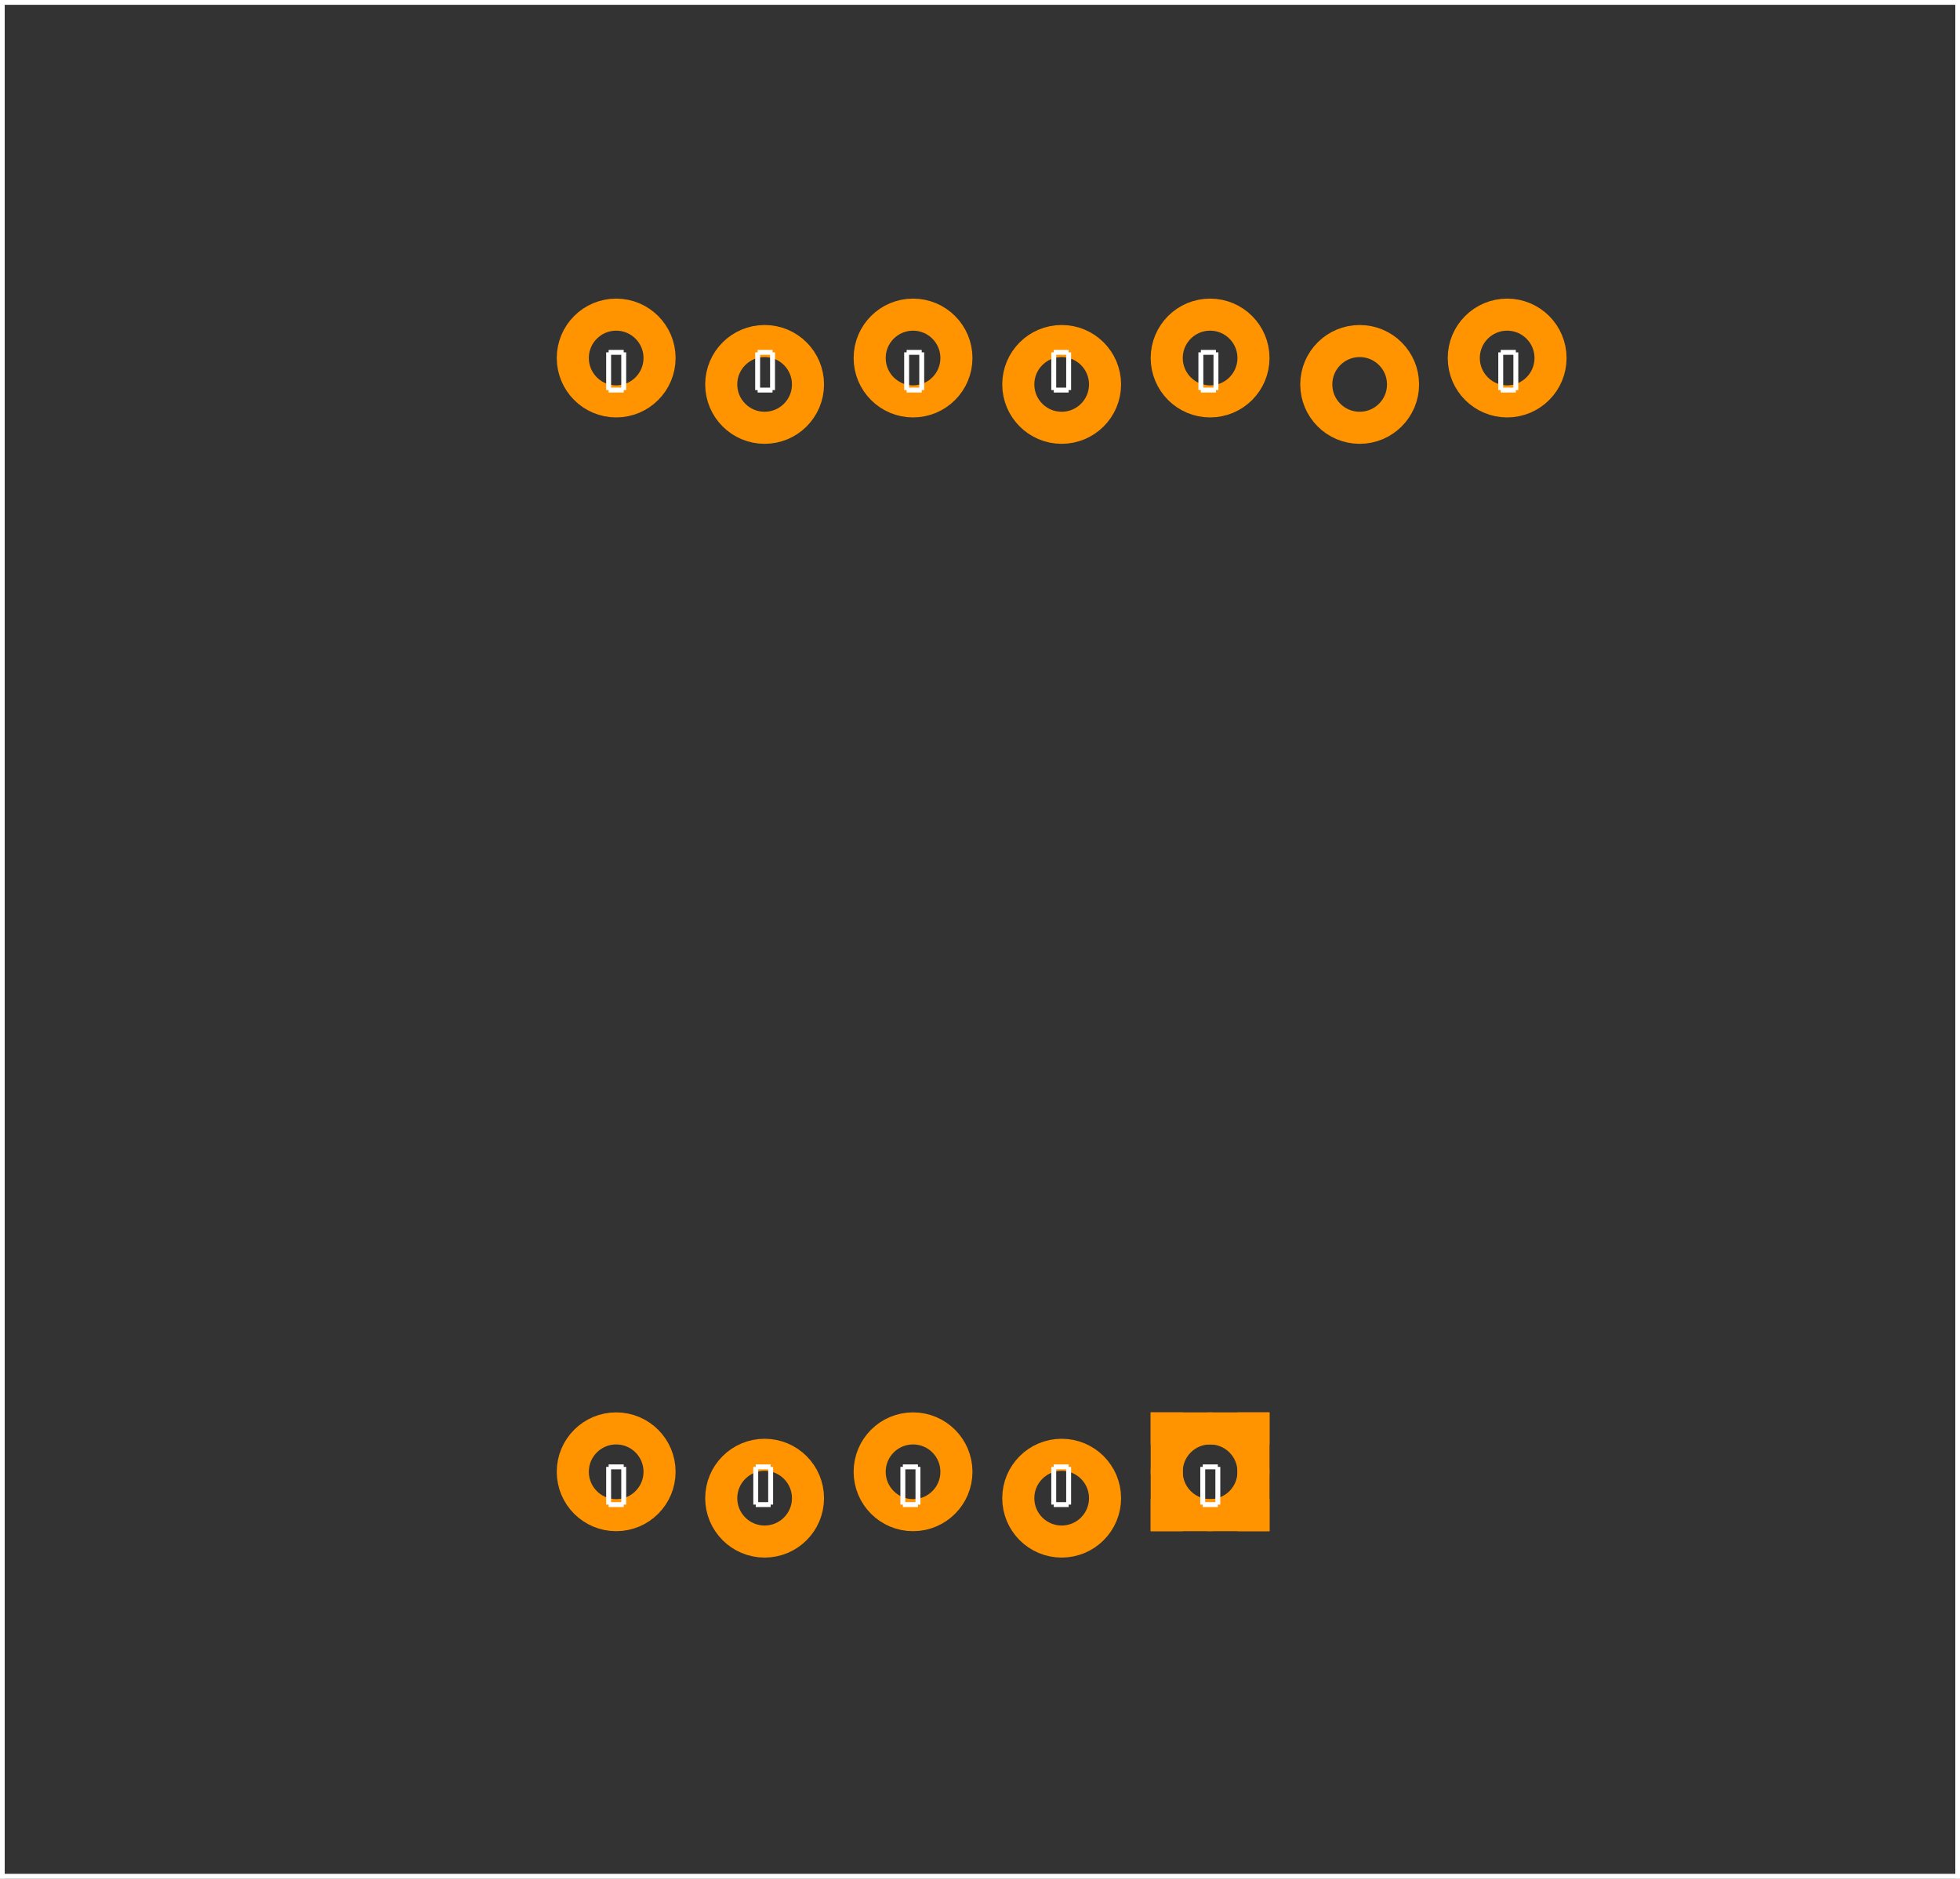 <?xml version="1.0" encoding="UTF-8" standalone="no"?>
<svg xmlns:svg="http://www.w3.org/2000/svg" xmlns="http://www.w3.org/2000/svg" version="1.2" baseProfile="tiny" x="0in" y="0in" width="1.039in" height="0.996in" viewBox="0 0 10392 9961" >
<rect x="0" y="0" width="10392" height="9961" fill="#333333" stroke="none"/>
<title>SparkFun.mod</title>
<desc>Kicad module 'SparkFun-ID-12_LOCK' from file 'SparkFun.mod' converted by Fritzing</desc>
<g id="copper0">
 <g id="copper1">
  <g connectorname="1" id="connector0pin">
   <circle fill="none" cx="6416" cy="7804" stroke="#ff9400" r="230" stroke-width="170"/>
   <line fill="none" stroke="#ff9400" y1="7574" x1="6101" y2="7574" stroke-width="170" x2="6731"/>
   <line fill="none" stroke="#ff9400" y1="8034" x1="6101" y2="8034" stroke-width="170" x2="6731"/>
   <line fill="none" stroke="#ff9400" y1="7489" x1="6186" y2="8119" stroke-width="170" x2="6186"/>
   <line fill="none" stroke="#ff9400" y1="7489" x1="6646" y2="8119" stroke-width="170" x2="6646"/>
  </g>
  <g connectorname="2" id="connector1pin">
   <circle fill="none" cx="5629" cy="7944" stroke="#ff9400" r="230" stroke-width="170"/>
  </g>
  <g connectorname="3" id="connector2pin">
   <circle fill="none" cx="4841" cy="7804" stroke="#ff9400" r="230" stroke-width="170"/>
  </g>
  <g connectorname="4" id="connector3pin">
   <circle fill="none" cx="4054" cy="7944" stroke="#ff9400" r="230" stroke-width="170"/>
  </g>
  <g connectorname="5" id="connector4pin">
   <circle fill="none" cx="3267" cy="7804" stroke="#ff9400" r="230" stroke-width="170"/>
  </g>
  <g connectorname="6" id="connector5pin">
   <circle fill="none" cx="3267" cy="1898" stroke="#ff9400" r="230" stroke-width="170"/>
  </g>
  <g connectorname="7" id="connector6pin">
   <circle fill="none" cx="4054" cy="2038" stroke="#ff9400" r="230" stroke-width="170"/>
  </g>
  <g connectorname="8" id="connector7pin">
   <circle fill="none" cx="4841" cy="1898" stroke="#ff9400" r="230" stroke-width="170"/>
  </g>
  <g connectorname="9" id="connector8pin">
   <circle fill="none" cx="5629" cy="2038" stroke="#ff9400" r="230" stroke-width="170"/>
  </g>
  <g connectorname="10" id="connector9pin">
   <circle fill="none" cx="6416" cy="1898" stroke="#ff9400" r="230" stroke-width="170"/>
  </g>
  <g connectorname="11" id="connector10pin">
   <circle fill="none" cx="7991" cy="1898" stroke="#ff9400" r="230" stroke-width="170"/>
  </g>
  <g connectorname="NC" id="connector11pin">
   <circle fill="none" cx="7209" cy="2038" stroke="#ff9400" r="230" stroke-width="170"/>
  </g>
 </g>
</g>
<g id="silkscreen">
 <line fill="none" stroke="white" y1="2068" x1="7957" y2="2068" stroke-width="26" x2="8037"/>
 <line fill="none" stroke="white" y1="2068" x1="8037" y2="1868" stroke-width="26" x2="8037"/>
 <line fill="none" stroke="white" y1="1868" x1="7957" y2="1868" stroke-width="26" x2="8037"/>
 <line fill="none" stroke="white" y1="2068" x1="7957" y2="1868" stroke-width="26" x2="7957"/>
 <line fill="none" stroke="white" y1="2068" x1="6367" y2="2068" stroke-width="26" x2="6447"/>
 <line fill="none" stroke="white" y1="2068" x1="6447" y2="1868" stroke-width="26" x2="6447"/>
 <line fill="none" stroke="white" y1="1868" x1="6367" y2="1868" stroke-width="26" x2="6447"/>
 <line fill="none" stroke="white" y1="2068" x1="6367" y2="1868" stroke-width="26" x2="6367"/>
 <line fill="none" stroke="white" y1="2068" x1="5587" y2="2068" stroke-width="26" x2="5666"/>
 <line fill="none" stroke="white" y1="2068" x1="5666" y2="1868" stroke-width="26" x2="5666"/>
 <line fill="none" stroke="white" y1="1868" x1="5587" y2="1868" stroke-width="26" x2="5666"/>
 <line fill="none" stroke="white" y1="2068" x1="5587" y2="1868" stroke-width="26" x2="5587"/>
 <line fill="none" stroke="white" y1="2068" x1="4807" y2="2068" stroke-width="26" x2="4887"/>
 <line fill="none" stroke="white" y1="2068" x1="4887" y2="1868" stroke-width="26" x2="4887"/>
 <line fill="none" stroke="white" y1="1868" x1="4807" y2="1868" stroke-width="26" x2="4887"/>
 <line fill="none" stroke="white" y1="2068" x1="4807" y2="1868" stroke-width="26" x2="4807"/>
 <line fill="none" stroke="white" y1="2068" x1="4017" y2="2068" stroke-width="26" x2="4096"/>
 <line fill="none" stroke="white" y1="2068" x1="4096" y2="1868" stroke-width="26" x2="4096"/>
 <line fill="none" stroke="white" y1="1868" x1="4017" y2="1868" stroke-width="26" x2="4096"/>
 <line fill="none" stroke="white" y1="2068" x1="4017" y2="1868" stroke-width="26" x2="4017"/>
 <line fill="none" stroke="white" y1="2068" x1="3227" y2="2068" stroke-width="26" x2="3307"/>
 <line fill="none" stroke="white" y1="2068" x1="3307" y2="1868" stroke-width="26" x2="3307"/>
 <line fill="none" stroke="white" y1="1868" x1="3227" y2="1868" stroke-width="26" x2="3307"/>
 <line fill="none" stroke="white" y1="2068" x1="3227" y2="1868" stroke-width="26" x2="3227"/>
 <line fill="none" stroke="white" y1="7978" x1="6377" y2="7978" stroke-width="26" x2="6457"/>
 <line fill="none" stroke="white" y1="7978" x1="6457" y2="7778" stroke-width="26" x2="6457"/>
 <line fill="none" stroke="white" y1="7778" x1="6377" y2="7778" stroke-width="26" x2="6457"/>
 <line fill="none" stroke="white" y1="7978" x1="6377" y2="7778" stroke-width="26" x2="6377"/>
 <line fill="none" stroke="white" y1="7978" x1="5587" y2="7978" stroke-width="26" x2="5666"/>
 <line fill="none" stroke="white" y1="7978" x1="5666" y2="7778" stroke-width="26" x2="5666"/>
 <line fill="none" stroke="white" y1="7778" x1="5587" y2="7778" stroke-width="26" x2="5666"/>
 <line fill="none" stroke="white" y1="7978" x1="5587" y2="7778" stroke-width="26" x2="5587"/>
 <line fill="none" stroke="white" y1="7978" x1="4787" y2="7978" stroke-width="26" x2="4867"/>
 <line fill="none" stroke="white" y1="7978" x1="4867" y2="7778" stroke-width="26" x2="4867"/>
 <line fill="none" stroke="white" y1="7778" x1="4787" y2="7778" stroke-width="26" x2="4867"/>
 <line fill="none" stroke="white" y1="7978" x1="4787" y2="7778" stroke-width="26" x2="4787"/>
 <line fill="none" stroke="white" y1="7978" x1="4007" y2="7978" stroke-width="26" x2="4086"/>
 <line fill="none" stroke="white" y1="7978" x1="4086" y2="7778" stroke-width="26" x2="4086"/>
 <line fill="none" stroke="white" y1="7778" x1="4007" y2="7778" stroke-width="26" x2="4086"/>
 <line fill="none" stroke="white" y1="7978" x1="4007" y2="7778" stroke-width="26" x2="4007"/>
 <line fill="none" stroke="white" y1="7978" x1="3227" y2="7978" stroke-width="26" x2="3307"/>
 <line fill="none" stroke="white" y1="7978" x1="3307" y2="7778" stroke-width="26" x2="3307"/>
 <line fill="none" stroke="white" y1="7778" x1="3227" y2="7778" stroke-width="26" x2="3307"/>
 <line fill="none" stroke="white" y1="7978" x1="3227" y2="7778" stroke-width="26" x2="3227"/>
 <line fill="none" stroke="white" y1="9961" x1="0" y2="9961" stroke-width="50" x2="10392"/>
 <line fill="none" stroke="white" y1="9961" x1="10392" y2="0" stroke-width="50" x2="10392"/>
 <line fill="none" stroke="white" y1="0" x1="10392" y2="0" stroke-width="50" x2="0"/>
 <line fill="none" stroke="white" y1="0" x1="0" y2="9961" stroke-width="50" x2="0"/>
</g>
</svg>